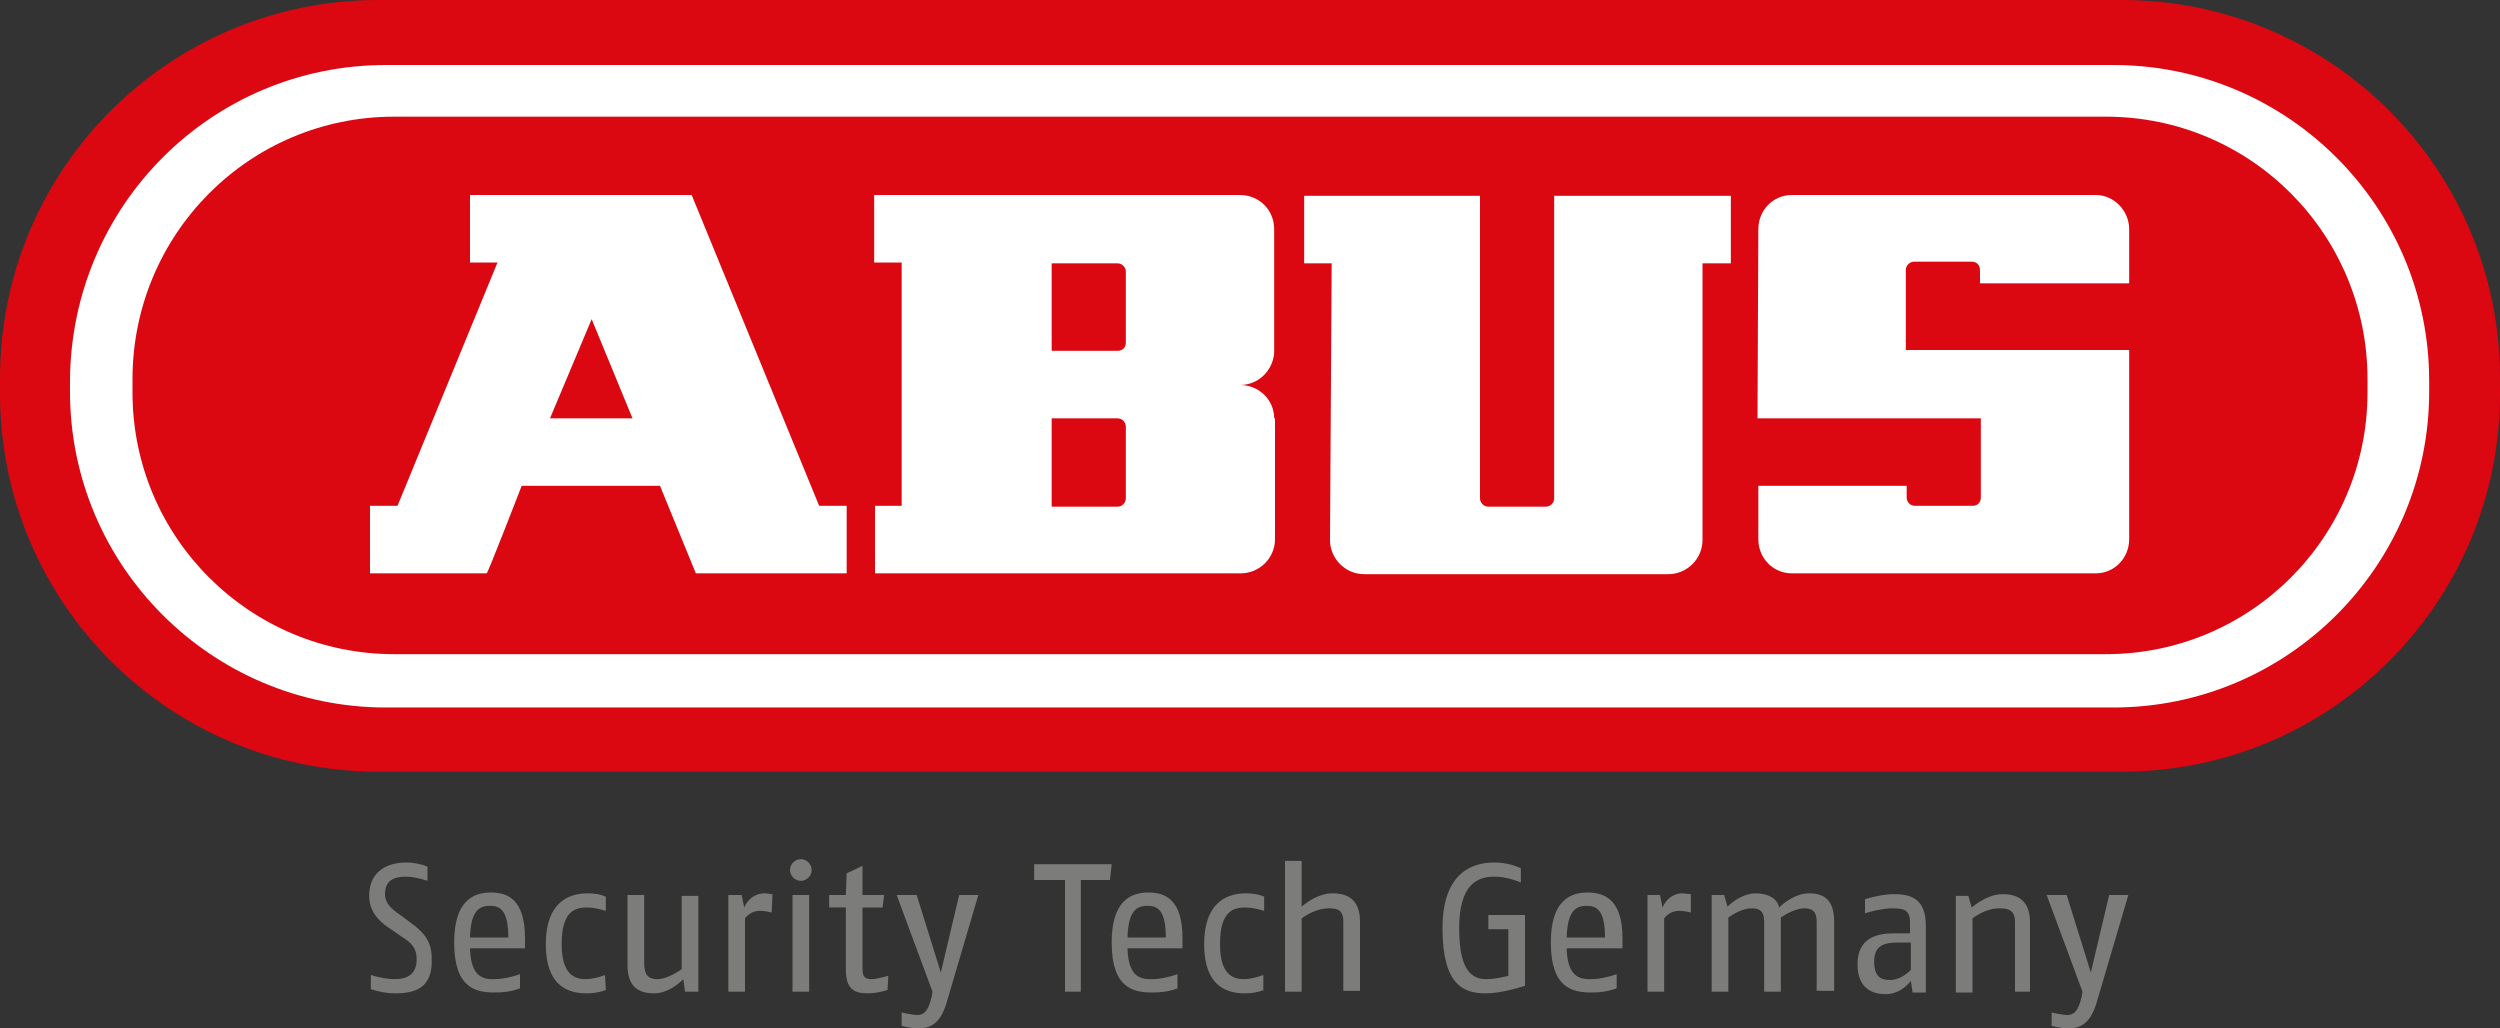<?xml version="1.0" encoding="utf-8"?>
<!-- Generator: Adobe Illustrator 19.1.0, SVG Export Plug-In . SVG Version: 6.00 Build 0)  -->
<svg version="1.1" id="Calque_1" xmlns="http://www.w3.org/2000/svg" xmlns:xlink="http://www.w3.org/1999/xlink" x="0px" y="0px"
	 viewBox="-99 189.6 300 123.4" style="enable-background:new -99 189.6 300 123.4;" xml:space="preserve">
<rect x="-99" y="189.6" width="300" height="123.4" fill="#333333" stroke="none"/>
<style type="text/css">
	.st0{fill:#DB0812;}
	.st1{fill:#FFFFFF;}
	.st2{fill:#7C7C7B;}
</style>
<path class="st0" d="M-53.6,189.6h209.2c25.1,0,45.4,20.3,45.4,45.4v1.8c0,25.1-20.3,45.4-45.4,45.4H-53.6
	c-25.1,0-45.4-20.3-45.4-45.4V235C-99,209.9-78.7,189.6-53.6,189.6"/>
<path class="st1" d="M-52.7,197.4h207.3c20.9,0,37.9,17,37.9,37.9v1.3c0,20.9-17,37.9-37.9,37.9H-52.7c-20.9,0-37.9-17-37.9-37.9
	v-1.3C-90.5,214.3-73.6,197.4-52.7,197.4"/>
<path class="st0" d="M153.7,203.6H-51.7c-17.4,0-31.4,14.1-31.4,31.5v1.6c0,17.4,14.1,31.4,31.4,31.4h205.4
	c17.4,0,31.4-14.1,31.4-31.4v-1.6C185.1,217.7,171.1,203.6,153.7,203.6"/>
<path class="st1" d="M-33,239.8l5-11.9l4.9,11.9C-23.1,239.8-33,239.8-33,239.8z M-0.7,250.3L-16,213h-26.6v8.1h3.3l-12,29.2h-3.3
	v8.1h14c0.1,0.1,4.2-10.5,4.2-10.5h16.6l4.3,10.5H2.6v-8.1C2.6,250.3-0.7,250.3-0.7,250.3z M36.1,230.7c0,0.6-0.4,1-1,1h-7.9v-10.5
	h7.9c0.6,0,1,0.5,1,1V230.7z M36.1,249.4c0,0.5-0.4,1-1,1h-7.9v-10.6h7.9c0.6,0,1,0.5,1,1C36.1,240.8,36.1,249.4,36.1,249.4z
	 M53.9,239.8c0-2.2-1.8-4-4.1-4c2.2,0,3.9-1.7,4.1-3.8v-14.9c0-2.3-1.8-4.1-4.1-4.1H5.9v8.1h3.3v29.2H6v8.1h43.9
	c2.2,0,4.1-1.8,4.1-4.1v-14.5H53.9z M111.9,239.8h26.8v9.5c0,0.6-0.4,1-1,1h-6.9c-0.6,0-1-0.5-1-1v-1.4H112v6.4c0,2.3,1.8,4.1,4,4.1
	h36.5c2.2,0,4-1.8,4-4.1v-22.7h-26.8V222c0-0.6,0.5-1,1-1h6.9c0.6,0,1,0.4,1,1v1.6h17.9v-6.5c0-2.2-1.8-4.1-4-4.1H116
	c-2.2,0-4,1.8-4,4.1L111.9,239.8L111.9,239.8z M60.6,254.4c0,2.2,1.8,4.1,4.1,4.1h36.5c2.2,0,4.1-1.8,4.1-4.1v-33.2h3.4v-8.1H87.5
	v36.3c0,0.6-0.5,1-1,1h-6.9c-0.6,0-1-0.5-1-1v-36.3H57.5v8.1h3.3L60.6,254.4L60.6,254.4z"/>
<path class="st2" d="M-51.6,308.8c-1,0-2-0.2-2.9-0.5v-1.7c0.9,0.3,2.1,0.5,2.8,0.5c1.5,0,2.7-0.5,2.7-2.4c0-1.4-0.7-2-1.8-2.7
	l-1.6-1.1c-1.2-0.8-2.3-2-2.3-3.8c0-3.1,2.4-4,4.4-4c1,0,1.9,0.2,2.6,0.5v1.7c-0.9-0.3-1.8-0.5-2.6-0.5c-1.5,0-2.5,0.5-2.5,2.1
	c0,1.1,0.8,1.8,1.7,2.4l1.2,0.9c1.4,1,2.7,2.1,2.7,4.3C-47,308.2-49.2,308.8-51.6,308.8"/>
<path class="st2" d="M-40.2,298.3c-1.4,0-2.3,0.7-2.4,3.8h4.6C-38,298.8-39,298.3-40.2,298.3 M-42.6,303.4c0.1,3.7,1.8,3.7,3,3.7
	c0.7,0,1.9-0.2,3-0.6v1.7c-1,0.4-2.1,0.5-3,0.5c-2.3,0-4.9-0.5-4.9-6c0-4.9,2.2-6,4.4-6c2,0,4.1,0.8,4.1,5.5v1.2
	C-36,303.4-42.6,303.4-42.6,303.4z M-26.3,308.4c-0.8,0.3-1.6,0.4-2.3,0.4c-1.8,0-4.9-0.5-4.9-5.9c0-5.5,3.3-6.1,5-6.1
	c0.8,0,1.5,0.1,2.2,0.4v1.7c-0.7-0.2-1.5-0.4-2.2-0.4c-1.4,0-3.1,0.3-3.1,4.4c0,3.7,1.6,4.2,2.9,4.2c0.6,0,1.6-0.2,2.3-0.5
	L-26.3,308.4L-26.3,308.4z M-16.8,308.6l-0.2-1.5c-0.7,0.7-2,1.7-3.5,1.7c-1.9,0-3.2-0.8-3.2-3.4V297h2v8c0,1.4,0.3,2.1,1.6,2.1
	c0.8,0,1.9-0.5,2.9-1.2v-8.8h2v11.5C-15.2,308.6-16.8,308.6-16.8,308.6z M-6.4,299.1c-0.4-0.1-0.9-0.2-1.4-0.2
	c-0.8,0-1.4,0.4-1.8,0.9v8.8h-2V297h1.6l0.3,1.5c0.4-0.9,1.2-1.7,2.5-1.7l0.9,0.1L-6.4,299.1L-6.4,299.1z M-3.9,297h2v11.6h-2V297z
	 M-2.9,295.3c-0.7,0-1.3-0.6-1.3-1.3c0-0.7,0.6-1.3,1.3-1.3c0.7,0,1.3,0.6,1.3,1.3S-2.2,295.3-2.9,295.3"/>
<path class="st2" d="M7.5,308.4c-0.6,0.2-1.5,0.4-2.4,0.4c-1.7,0-2.6-0.6-2.6-2.9v-7.4h-2V297h2l0.1-2.6l1.9-0.9v3.5h2.6l-0.2,1.5
	H4.5v7.4c0,1,0.4,1.2,1.1,1.2c0.5,0,1.2-0.2,2-0.4L7.5,308.4L7.5,308.4z M18.4,297l-3.8,12.9c-0.8,2.7-2.1,3.1-3.4,3.1
	c-1,0-2-0.3-2-0.3v-1.6c0,0,1.3,0.3,1.9,0.3c0.7,0,1.3-0.4,1.7-2.2l0.1-0.6L8.6,297H11l2.9,9.3l2.2-9.3C16.1,297,18.4,297,18.4,297z
	 M34.2,295.2h-3.5v13.4h-1.9v-13.4h-3.7v-1.9h9.3L34.2,295.2z M38.7,298.3c-1.4,0-2.3,0.7-2.4,3.8h4.6
	C40.9,298.8,39.9,298.3,38.7,298.3 M36.3,303.4c0.1,3.7,1.8,3.7,3,3.7c0.7,0,1.9-0.2,3-0.6v1.7c-1,0.4-2.1,0.5-3,0.5
	c-2.3,0-4.9-0.5-4.9-6c0-4.9,2.2-6,4.4-6c2,0,4.1,0.8,4.1,5.5v1.2C42.9,303.4,36.3,303.4,36.3,303.4z M52.7,308.4
	c-0.8,0.3-1.6,0.4-2.3,0.4c-1.8,0-4.9-0.5-4.9-5.9c0-5.5,3.3-6.1,5-6.1c0.8,0,1.5,0.1,2.2,0.4v1.7c-0.7-0.2-1.5-0.4-2.2-0.4
	c-1.4,0-3.1,0.3-3.1,4.4c0,3.7,1.6,4.2,2.9,4.2c0.6,0,1.5-0.2,2.3-0.5v1.8H52.7z M62.2,308.6v-8.4c0-1.5-0.8-1.6-1.8-1.6
	c-1.1,0-2.4,0.6-3.2,1.2v8.8h-2v-15.7h2v5.5c0.7-0.6,2.1-1.6,3.7-1.6c1.9,0,3.3,0.8,3.3,3.4v8.3h-2V308.6z M79.3,308.8
	c-2.6,0-5.2-0.9-5.2-7.8s3.8-7.9,6.2-7.9c1,0,2.2,0.2,3.2,0.7v1.7c-1.2-0.5-2.3-0.7-3.2-0.7c-2,0-4.2,0.9-4.2,6.2
	c0,5.2,1.6,6.1,3.3,6.1c0.8,0,1.8-0.2,2.6-0.4v-5.6h-2.4v-1.7H84v8.5C83,308.2,81,308.8,79.3,308.8"/>
<path class="st2" d="M91.4,298.3c-1.4,0-2.3,0.7-2.4,3.8h4.6C93.6,298.8,92.6,298.3,91.4,298.3 M89,303.4c0.1,3.7,1.8,3.7,3,3.7
	c0.7,0,1.9-0.2,3-0.6v1.7c-1.1,0.4-2.1,0.5-3,0.5c-2.3,0-4.9-0.5-4.9-6c0-4.9,2.2-6,4.4-6c2,0,4.2,0.8,4.2,5.5v1.2
	C95.7,303.4,89,303.4,89,303.4z M103.9,299.1c-0.4-0.1-0.9-0.2-1.4-0.2c-0.8,0-1.4,0.4-1.8,0.9v8.8h-2V297h1.5l0.3,1.5
	c0.4-0.9,1.2-1.7,2.4-1.7l1,0.1C103.9,296.9,103.9,299.1,103.9,299.1z M119,308.6v-8.4c0-1.4-0.7-1.6-1.5-1.6
	c-0.9,0-2.1,0.6-2.8,1.1v8.9h-2v-8.4c0-1.4-0.7-1.6-1.5-1.6c-1,0-2.1,0.6-2.8,1.1v8.9h-2V297h1.5l0.4,1.4c0.7-0.7,2-1.6,3.4-1.6
	s2.6,0.6,2.8,1.7c0.6-0.6,2-1.7,3.6-1.7c1.8,0,3,0.8,3,3.4v8.3H119L119,308.6z M130.2,302.7h-1.4c-1.8,0-2.9,0.4-2.9,2.3
	c0,1.9,0.9,2.2,1.9,2.2c0.9,0,1.8-0.5,2.5-1.2v-3.3H130.2z M130.5,308.6l-0.2-1.3c-0.5,0.7-1.6,1.6-3,1.6s-3.4-0.5-3.4-3.6
	c0-3.2,2.4-3.7,4.4-3.7h1.9v-1.3c0-1.6-0.8-1.7-2.2-1.7c-1,0-2.7,0.4-3.2,0.6v-1.7c1-0.3,2.3-0.6,3.5-0.6c2.1,0,3.8,0.6,3.8,3.8v8
	h-1.6V308.6z M142.8,308.6v-8.4c0-1.5-1-1.6-1.9-1.6c-1,0-2.1,0.4-3.2,1.2v8.9h-2v-11.6h1.5l0.4,1.4c0.6-0.5,2.1-1.6,3.7-1.6
	c1.9,0,3.3,0.8,3.3,3.4v8.3C144.6,308.6,142.8,308.6,142.8,308.6z M156.4,297l-3.8,12.9c-0.8,2.7-2.1,3.1-3.4,3.1c-1,0-2-0.3-2-0.3
	v-1.6c0,0,1.3,0.3,1.9,0.3c0.7,0,1.3-0.4,1.7-2.2l0.1-0.6l-4.3-11.6h2.4l2.9,9.3l2.2-9.3H156.4L156.4,297z"/>
</svg>

